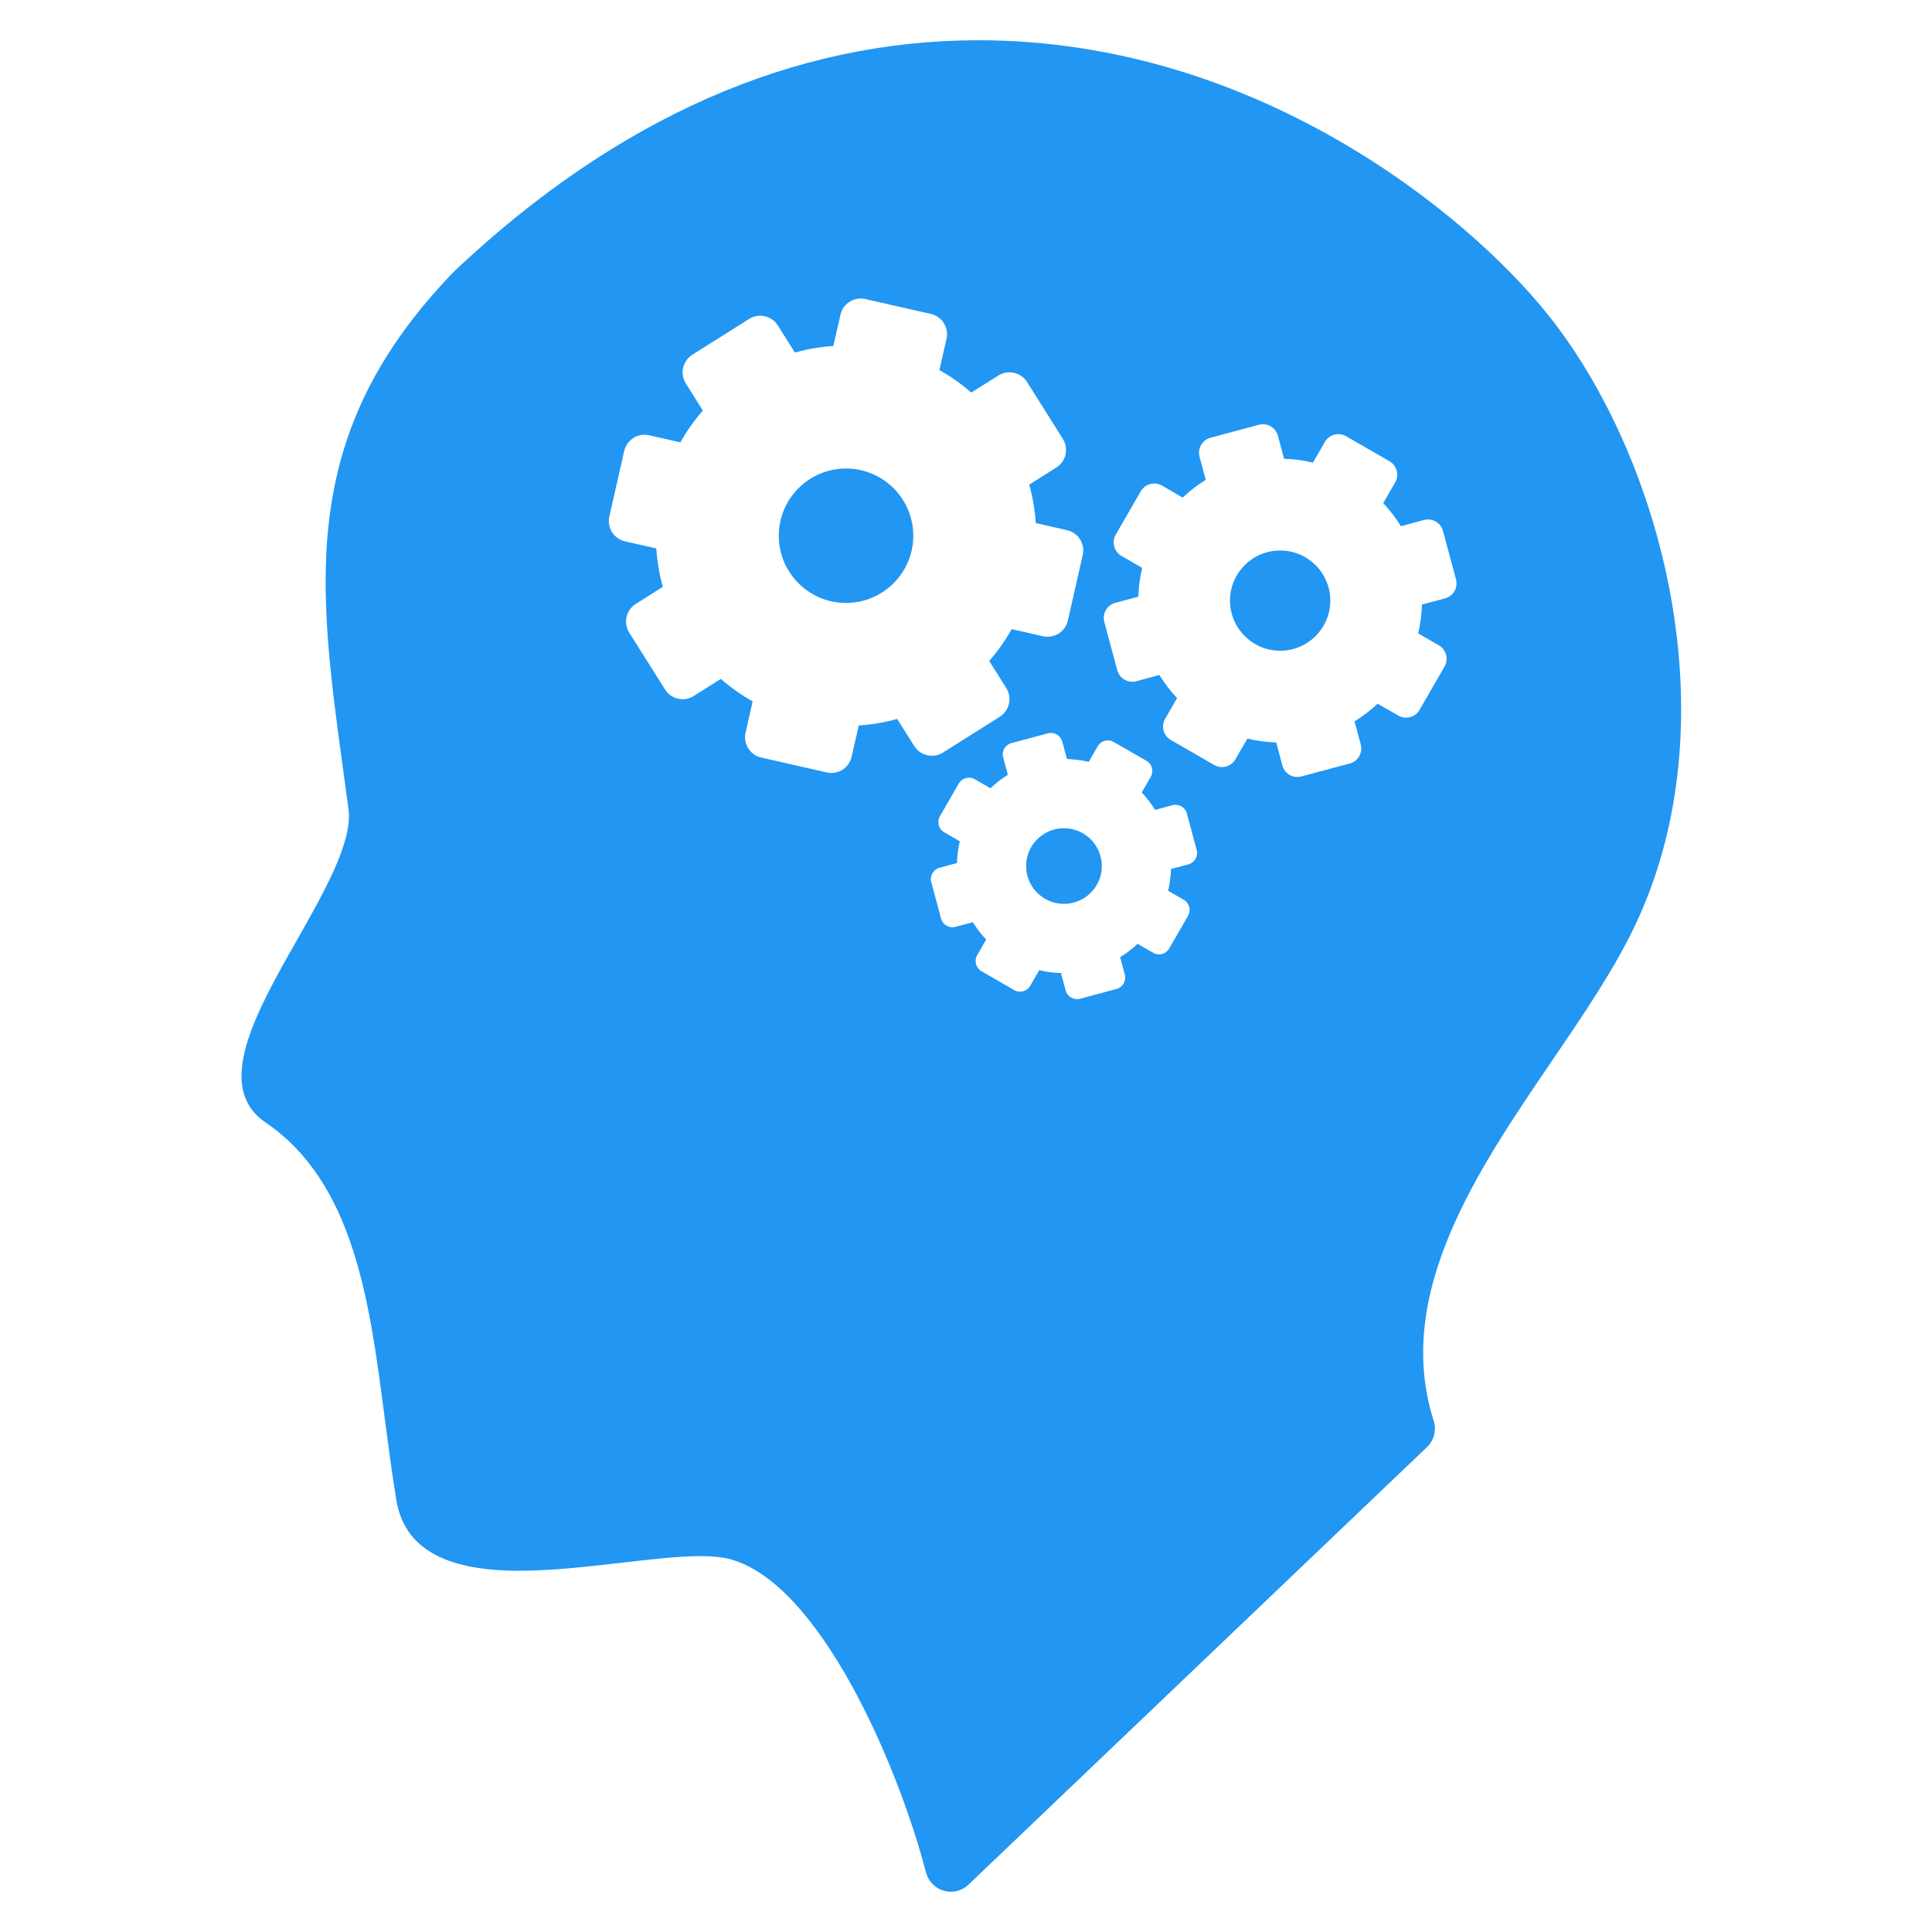 <?xml version="1.0" encoding="UTF-8" standalone="no"?>
<svg width="48px" height="48px" viewBox="0 0 48 48" version="1.1" xmlns="http://www.w3.org/2000/svg" xmlns:xlink="http://www.w3.org/1999/xlink">
    <!-- Generator: sketchtool 3.8.3 (29802) - http://www.bohemiancoding.com/sketch -->
    <title>44F40E45-6D26-4B18-8224-47D4F8C0A9EC</title>
    <desc>Created with sketchtool.</desc>
    <defs></defs>
    <g id="Page-1" stroke="none" stroke-width="1" fill="none" fill-rule="evenodd">
        <g id="首页" transform="translate(-550, -1214)">
            <g id="Group-5" transform="translate(550, 1214)">
                <rect id="Rectangle-51" x="0" y="0" width="48" height="48"></rect>
                <path d="M38.46,7.82 C36.436,5.287 31.177,1 24.308,1 C19.717,1 15.347,2.919 11.321,6.706 C11.314,6.712 11.307,6.719 11.301,6.725 C7.375,10.763 7.888,14.494 8.539,19.22 C8.578,19.511 8.618,19.806 8.658,20.105 C8.766,20.908 8.063,22.146 7.384,23.345 C6.362,25.144 5.306,27.007 6.596,27.886 C8.8,29.388 9.184,32.346 9.555,35.208 C9.644,35.888 9.735,36.591 9.848,37.274 C10.045,38.452 11.039,39.025 12.889,39.025 C13.711,39.025 14.589,38.924 15.439,38.826 C16.167,38.741 16.856,38.662 17.406,38.662 C17.715,38.662 17.954,38.687 18.142,38.738 C20.364,39.339 22.305,43.833 23.007,46.524 C23.064,46.741 23.232,46.914 23.449,46.975 C23.507,46.991 23.565,47 23.622,47 C23.785,47 23.943,46.938 24.062,46.823 L35.453,35.953 C35.629,35.785 35.694,35.531 35.62,35.298 C34.613,32.152 36.704,29.082 38.547,26.372 C39.353,25.189 40.113,24.072 40.633,22.97 C43.031,17.896 41.303,11.377 38.46,7.82 Z M35.901,14.867 L35.328,15.02 C35.322,15.26 35.29,15.499 35.234,15.736 L35.749,16.033 C35.932,16.14 35.996,16.375 35.889,16.56 L35.268,17.638 C35.161,17.822 34.926,17.885 34.741,17.779 L34.227,17.483 C34.05,17.65 33.857,17.797 33.653,17.922 L33.808,18.496 C33.862,18.702 33.74,18.914 33.534,18.969 L32.333,19.29 C32.127,19.346 31.915,19.224 31.86,19.018 L31.707,18.445 C31.467,18.439 31.227,18.408 30.991,18.35 L30.694,18.864 C30.587,19.049 30.351,19.113 30.166,19.006 L29.09,18.385 C28.904,18.279 28.841,18.043 28.948,17.858 L29.245,17.344 C29.077,17.167 28.93,16.974 28.804,16.77 L28.231,16.925 C28.025,16.979 27.814,16.857 27.758,16.651 L27.435,15.45 C27.381,15.244 27.503,15.033 27.709,14.977 L28.283,14.824 C28.288,14.584 28.319,14.345 28.377,14.108 L27.862,13.811 C27.677,13.704 27.614,13.469 27.72,13.284 L28.341,12.207 C28.448,12.022 28.685,11.958 28.87,12.065 L29.383,12.362 C29.561,12.194 29.753,12.047 29.957,11.921 L29.802,11.349 C29.747,11.142 29.87,10.931 30.075,10.875 L31.277,10.553 C31.483,10.498 31.693,10.62 31.749,10.826 L31.903,11.4 C32.143,11.405 32.382,11.436 32.619,11.494 L32.916,10.98 C33.023,10.795 33.258,10.731 33.443,10.838 L34.521,11.459 C34.705,11.565 34.768,11.802 34.662,11.986 L34.366,12.5 C34.533,12.677 34.68,12.87 34.806,13.073 L35.379,12.919 C35.585,12.865 35.797,12.987 35.851,13.193 L36.174,14.393 C36.229,14.6 36.108,14.811 35.901,14.867 Z M31.805,13.677 C31.118,13.677 30.559,14.234 30.559,14.922 C30.559,15.61 31.118,16.167 31.805,16.167 C32.492,16.167 33.051,15.61 33.051,14.922 C33.051,14.234 32.492,13.677 31.805,13.677 Z M29.525,21.475 L29.093,21.59 C29.087,21.771 29.064,21.952 29.022,22.132 L29.41,22.355 C29.549,22.435 29.596,22.614 29.517,22.753 L29.047,23.567 C28.968,23.706 28.789,23.754 28.65,23.673 L28.262,23.449 C28.128,23.576 27.983,23.686 27.83,23.781 L27.946,24.213 C27.987,24.368 27.895,24.529 27.74,24.57 L26.833,24.814 C26.678,24.855 26.518,24.763 26.476,24.608 L26.36,24.174 C26.179,24.171 25.998,24.147 25.819,24.104 L25.596,24.492 C25.515,24.631 25.337,24.68 25.198,24.599 L24.385,24.13 C24.246,24.049 24.198,23.871 24.277,23.732 L24.501,23.344 C24.375,23.21 24.264,23.065 24.169,22.912 L23.737,23.028 C23.581,23.069 23.422,22.977 23.38,22.822 L23.137,21.915 C23.095,21.76 23.188,21.6 23.343,21.558 L23.775,21.442 C23.78,21.262 23.803,21.08 23.846,20.902 L23.458,20.678 C23.319,20.597 23.271,20.419 23.352,20.279 L23.82,19.467 C23.901,19.328 24.079,19.28 24.219,19.36 L24.607,19.584 C24.739,19.458 24.885,19.346 25.039,19.252 L24.923,18.819 C24.881,18.664 24.974,18.504 25.129,18.462 L26.035,18.219 C26.191,18.178 26.351,18.27 26.391,18.424 L26.508,18.858 C26.689,18.863 26.87,18.887 27.049,18.928 L27.273,18.54 C27.353,18.401 27.532,18.354 27.67,18.434 L28.483,18.902 C28.623,18.983 28.671,19.161 28.59,19.301 L28.366,19.688 C28.492,19.823 28.603,19.967 28.698,20.122 L29.13,20.005 C29.286,19.963 29.445,20.056 29.488,20.212 L29.732,21.118 C29.773,21.273 29.681,21.433 29.525,21.475 Z M26.434,20.577 C25.914,20.577 25.494,20.997 25.494,21.517 C25.494,22.036 25.914,22.456 26.434,22.456 C26.953,22.456 27.374,22.036 27.374,21.517 C27.374,20.997 26.953,20.577 26.434,20.577 Z M22.714,18.535 L22.289,17.862 C21.976,17.949 21.655,18.004 21.335,18.025 L21.158,18.802 C21.096,19.079 20.818,19.255 20.54,19.191 L18.913,18.821 C18.635,18.759 18.46,18.482 18.523,18.203 L18.699,17.426 C18.42,17.268 18.155,17.082 17.909,16.868 L17.236,17.292 C16.994,17.444 16.673,17.371 16.522,17.129 L15.633,15.718 C15.481,15.477 15.554,15.157 15.795,15.005 L16.468,14.58 C16.381,14.265 16.326,13.946 16.305,13.626 L15.529,13.45 C15.251,13.387 15.075,13.109 15.139,12.831 L15.508,11.205 C15.571,10.926 15.849,10.75 16.127,10.814 L16.904,10.99 C17.06,10.71 17.248,10.446 17.462,10.2 L17.039,9.527 C16.887,9.285 16.959,8.966 17.201,8.813 L18.612,7.924 C18.854,7.772 19.173,7.844 19.325,8.086 L19.75,8.759 C20.063,8.671 20.384,8.617 20.704,8.596 L20.881,7.82 C20.943,7.541 21.221,7.366 21.499,7.43 L23.125,7.799 C23.404,7.862 23.579,8.139 23.516,8.418 L23.34,9.195 C23.62,9.351 23.884,9.538 24.13,9.753 L24.803,9.33 C25.045,9.178 25.364,9.249 25.518,9.492 L26.406,10.903 C26.558,11.145 26.486,11.464 26.244,11.616 L25.571,12.04 C25.658,12.354 25.713,12.674 25.734,12.995 L26.51,13.172 C26.788,13.234 26.964,13.511 26.9,13.79 L26.531,15.416 C26.468,15.696 26.191,15.87 25.912,15.807 L25.135,15.631 C24.979,15.911 24.791,16.175 24.577,16.421 L25,17.094 C25.152,17.336 25.08,17.656 24.838,17.809 L23.427,18.698 C23.185,18.85 22.866,18.776 22.714,18.535 Z M21.019,11.64 C20.098,11.64 19.349,12.389 19.349,13.311 C19.349,14.232 20.098,14.98 21.019,14.98 C21.942,14.98 22.69,14.232 22.69,13.311 C22.69,12.389 21.942,11.64 21.019,11.64 Z" id="Combined-Shape" fill="#2196F3"></path>
            </g>
        </g>
    </g>
</svg>